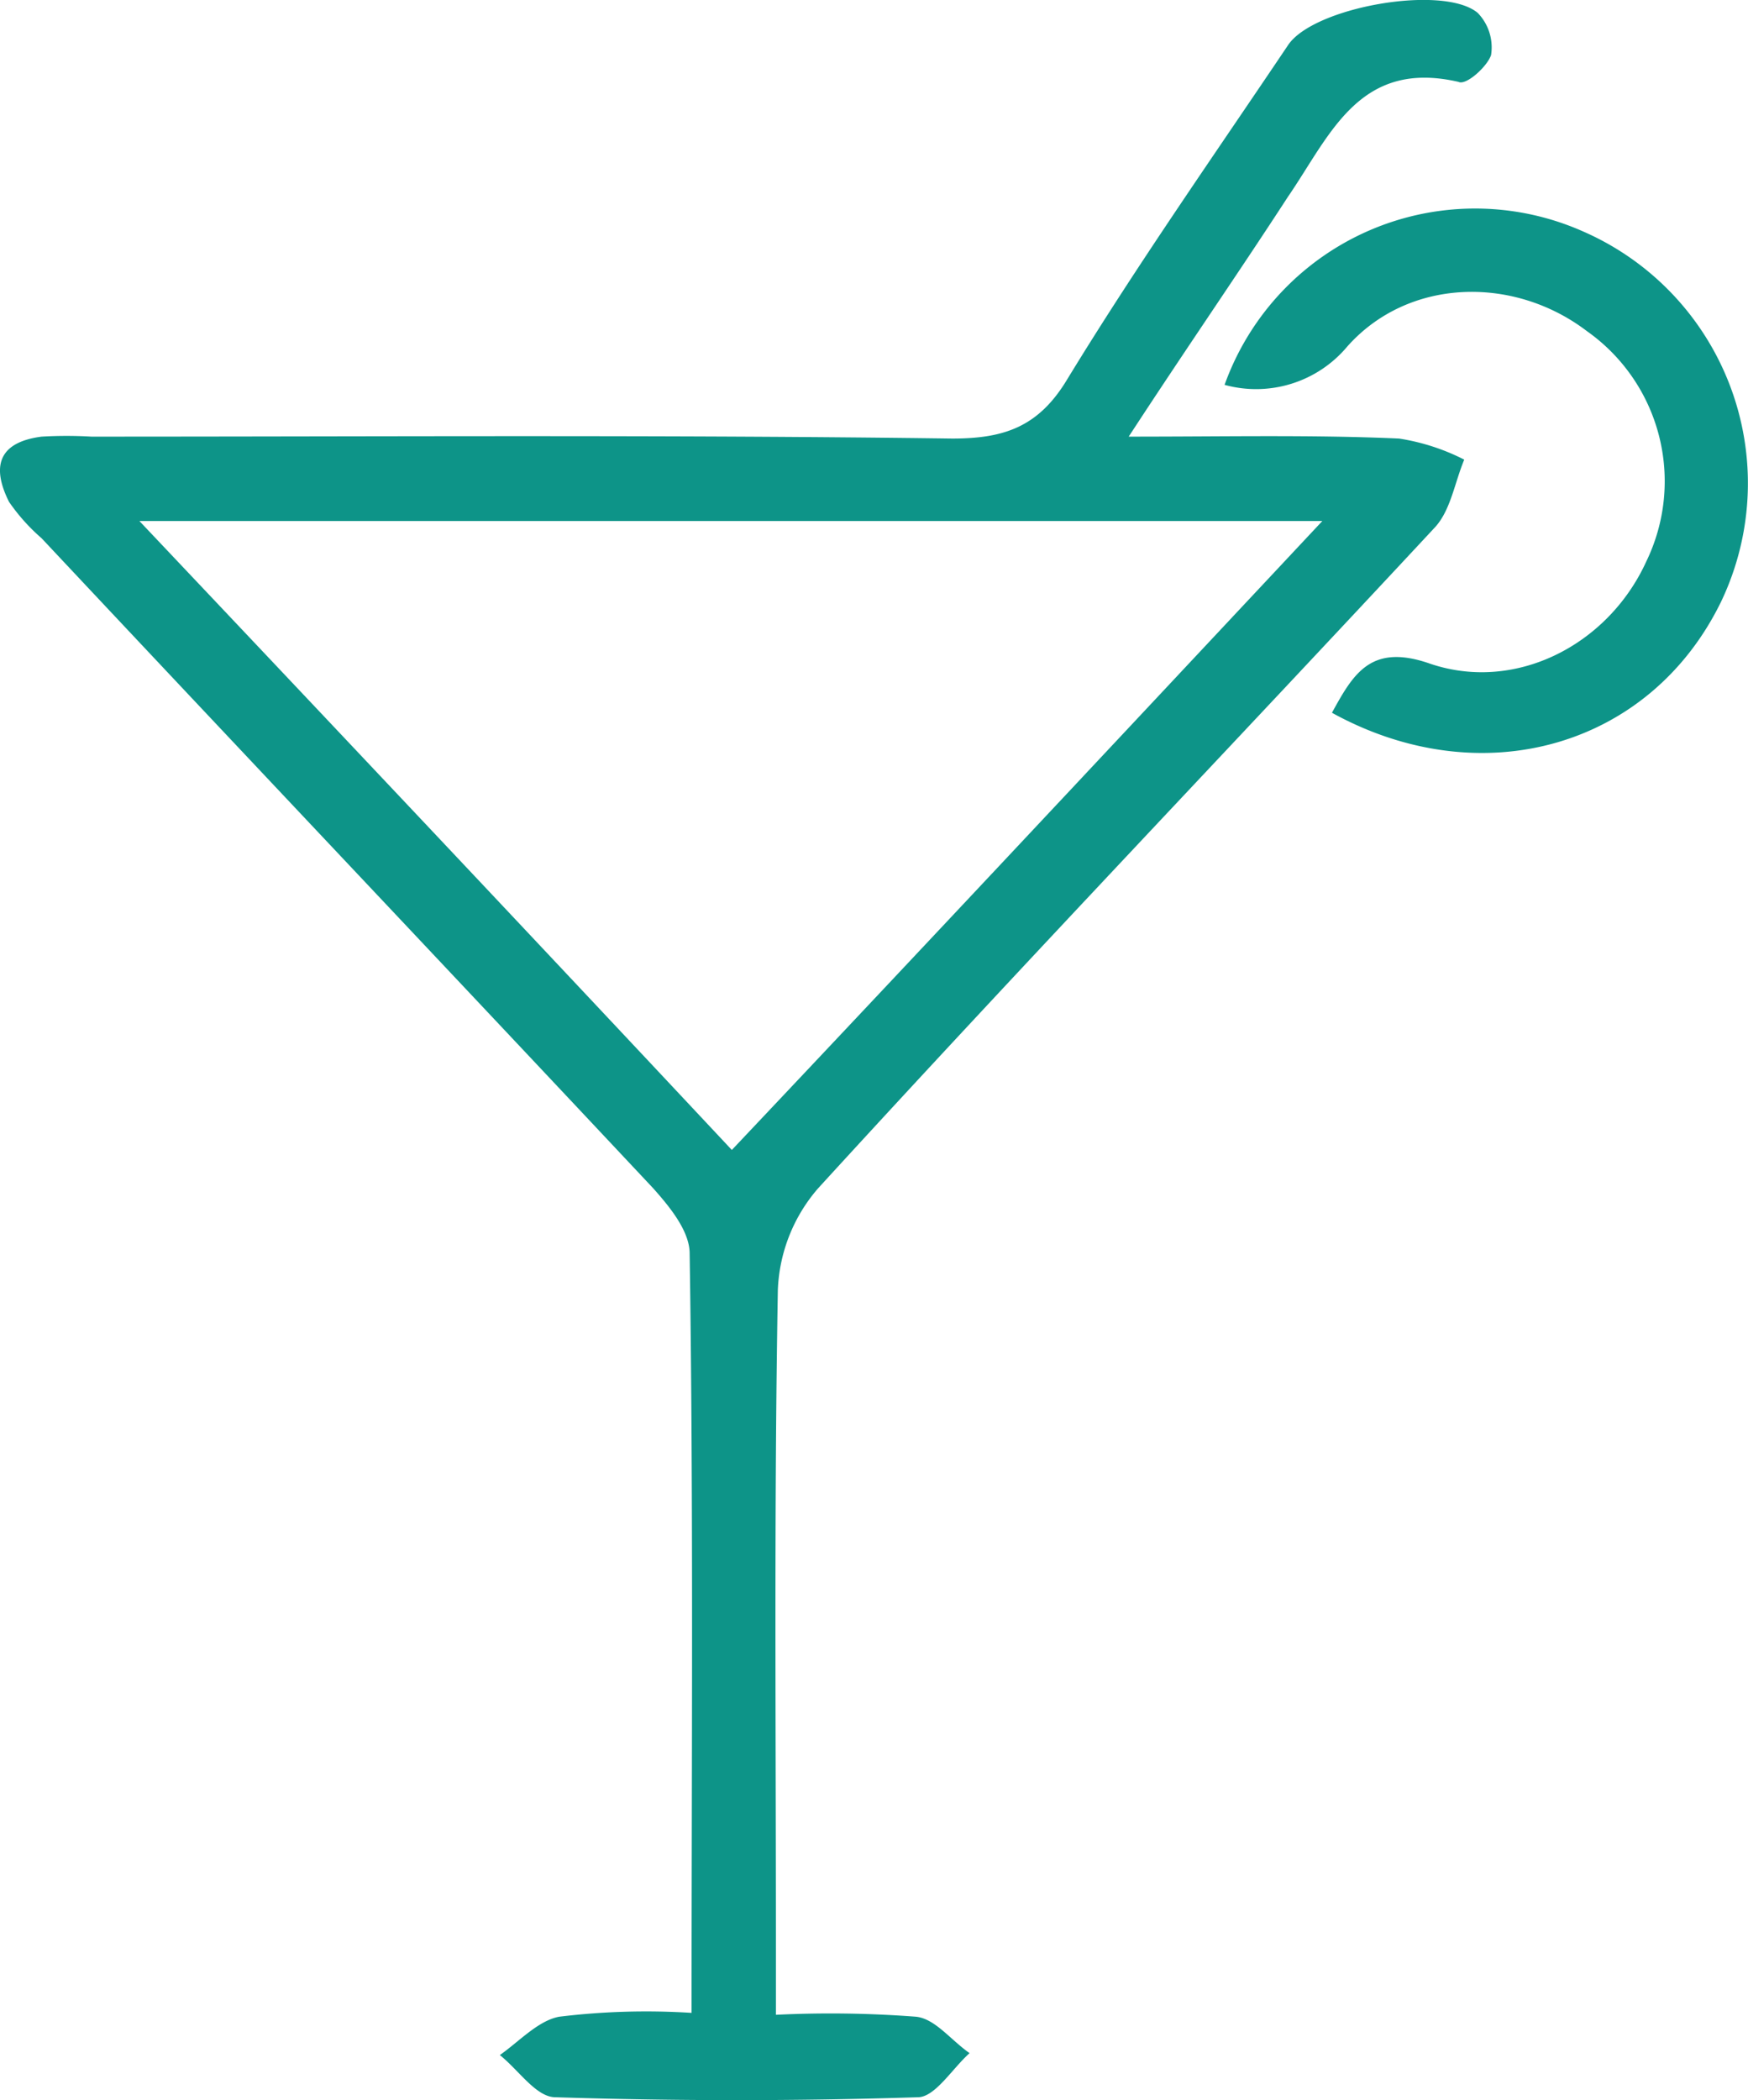 <svg _ngcontent-awi-c20="" version="1.0" xmlns="http://www.w3.org/2000/svg" height="100%" width="100%" preserveAspectRatio="xMidYMid meet" class="svgDynamic" viewBox="0 0 91.17 109.52" fill="#0d9488"><path _ngcontent-awi-c20="" d="M90.5,150.3c0-13.5.1-26.6-.1-39.6,0-1.2-1.1-2.5-1.9-3.4C77.9,96,67.2,84.7,56.6,73.4a10.08,10.08,0,0,1-1.7-1.9c-.9-1.8-.6-3.1,1.7-3.4a22.53,22.53,0,0,1,2.6,0c15,0,30-.1,44.9.1,2.7,0,4.5-.6,6-3.1,3.6-5.9,7.6-11.6,11.5-17.4,1.3-2,8.1-3.2,9.9-1.7a2.58,2.58,0,0,1,.7,2.2c-.2.6-1.3,1.6-1.7,1.4-5.2-1.2-6.7,2.8-8.9,6-2.6,4-5.3,7.9-8.3,12.5,5.2,0,9.6-.1,14.1.1a11.25,11.25,0,0,1,3.4,1.1c-.5,1.2-.7,2.6-1.5,3.5-10.7,11.5-21.6,22.9-32.2,34.5a8.58,8.58,0,0,0-2.1,5.3c-.2,11.4-.1,22.9-.1,34.3v3.5a58.43,58.43,0,0,1,7.3.1c1,.1,1.8,1.2,2.8,1.9-.9.8-1.8,2.3-2.7,2.3q-9.45.3-18.9,0c-1,0-1.9-1.4-2.9-2.2,1-.7,2-1.8,3.1-2A37.35,37.35,0,0,1,90.5,150.3Zm2.1-45c10.3-10.9,20.4-21.7,30.8-32.8H61.7C72.2,83.6,82.3,94.3,92.6,105.3Z" transform="translate(-54.43 -45.33)"></path><path _ngcontent-awi-c20="" d="M118.3,65.4a13.88,13.88,0,0,1,18.7-8,14.33,14.33,0,0,1,7.2,19.3c-3.7,7.6-12.5,10.1-20.3,5.8,1.1-2,2-3.6,5-2.6,4.5,1.6,9.4-.9,11.4-5.3a9.58,9.58,0,0,0-3.1-12c-3.8-2.9-9.3-2.8-12.5.8A6.2,6.2,0,0,1,118.3,65.4Z" transform="translate(-54.43 -45.33)"></path><!----><!----><!----><!----></svg>